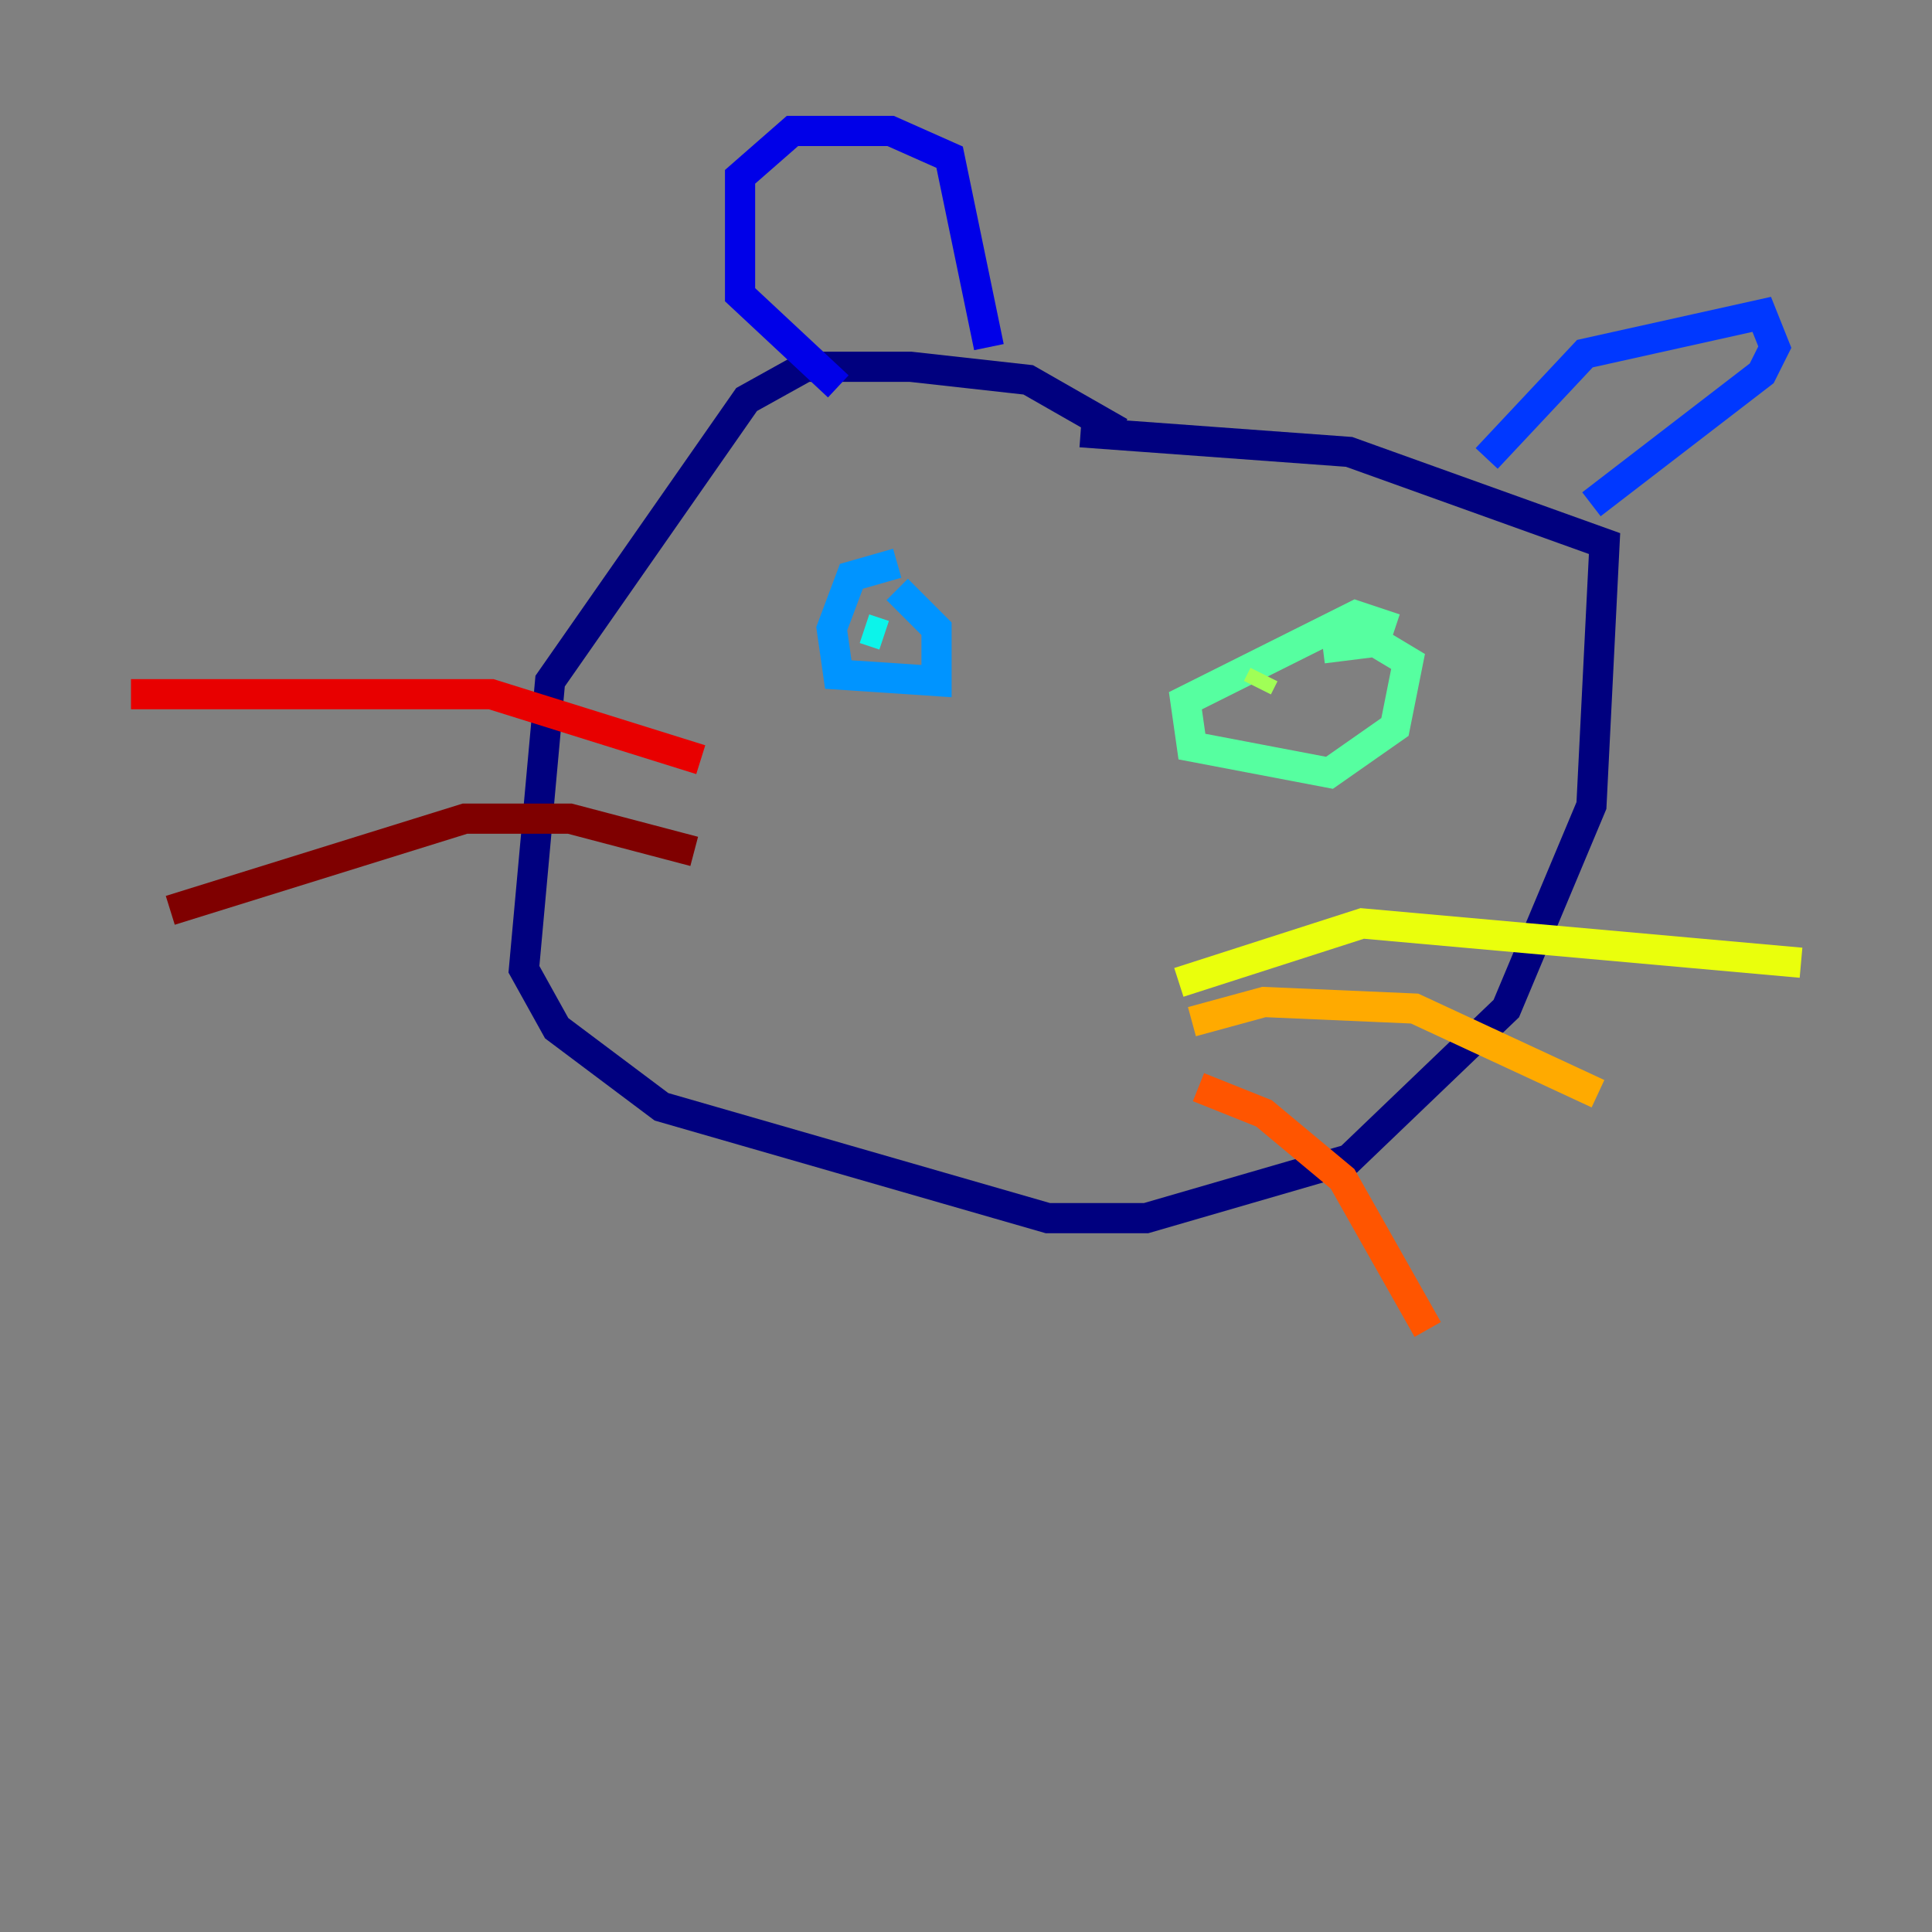 <?xml version="1.0" encoding="utf-8" ?>
<svg baseProfile="tiny" height="128" version="1.2" viewBox="0,0,128,128" width="128" xmlns="http://www.w3.org/2000/svg" xmlns:ev="http://www.w3.org/2001/xml-events" xmlns:xlink="http://www.w3.org/1999/xlink"><rect x="0" y="0" width="128" height="128" fill="#808080" stroke="none"/><defs /><polyline fill="none" points="74.197,28.637 68.122,25.166 60.312,24.298 53.37,24.298 49.464,26.468 36.447,45.125 34.712,64.217 36.881,68.122 43.824,73.329 69.424,80.705 75.932,80.705 89.383,76.8 99.797,66.82 105.437,53.37 106.305,36.014 89.383,29.939 71.593,28.637" stroke="#00007f" stroke-width="2" /><polyline fill="none" points="65.519,22.997 62.915,10.414 59.01,8.678 52.502,8.678 49.031,11.715 49.031,19.525 55.539,25.6" stroke="#0000e8" stroke-width="2" /><polyline fill="none" points="98.495,30.373 105.003,23.43 116.719,20.827 117.586,22.997 116.719,24.732 105.437,33.41" stroke="#0038ff" stroke-width="2" /><polyline fill="none" points="59.444,37.315 56.407,38.183 55.105,41.654 55.539,44.691 62.047,45.125 62.047,41.654 59.444,39.051" stroke="#0094ff" stroke-width="2" /><polyline fill="none" points="57.275,41.654 58.576,42.088" stroke="#0cf4ea" stroke-width="2" /><polyline fill="none" points="92.42,41.654 89.817,40.786 78.536,46.427 78.969,49.464 88.081,51.2 92.42,48.163 93.288,43.824 91.119,42.522 87.647,42.956" stroke="#56ffa0" stroke-width="2" /><polyline fill="none" points="83.742,44.691 83.308,45.559" stroke="#a0ff56" stroke-width="2" /><polyline fill="none" points="78.102,65.085 90.251,61.18 119.322,63.783" stroke="#eaff0c" stroke-width="2" /><polyline fill="none" points="78.969,67.688 83.742,66.386 93.722,66.82 105.871,72.461" stroke="#ffaa00" stroke-width="2" /><polyline fill="none" points="79.403,72.027 83.742,73.763 88.949,78.102 94.59,88.081" stroke="#ff5500" stroke-width="2" /><polyline fill="none" points="46.427,50.332 32.542,45.993 8.678,45.993" stroke="#e80000" stroke-width="2" /><polyline fill="none" points="45.993,56.407 37.749,54.237 30.807,54.237 11.281,60.312" stroke="#7f0000" stroke-width="2" /></svg>